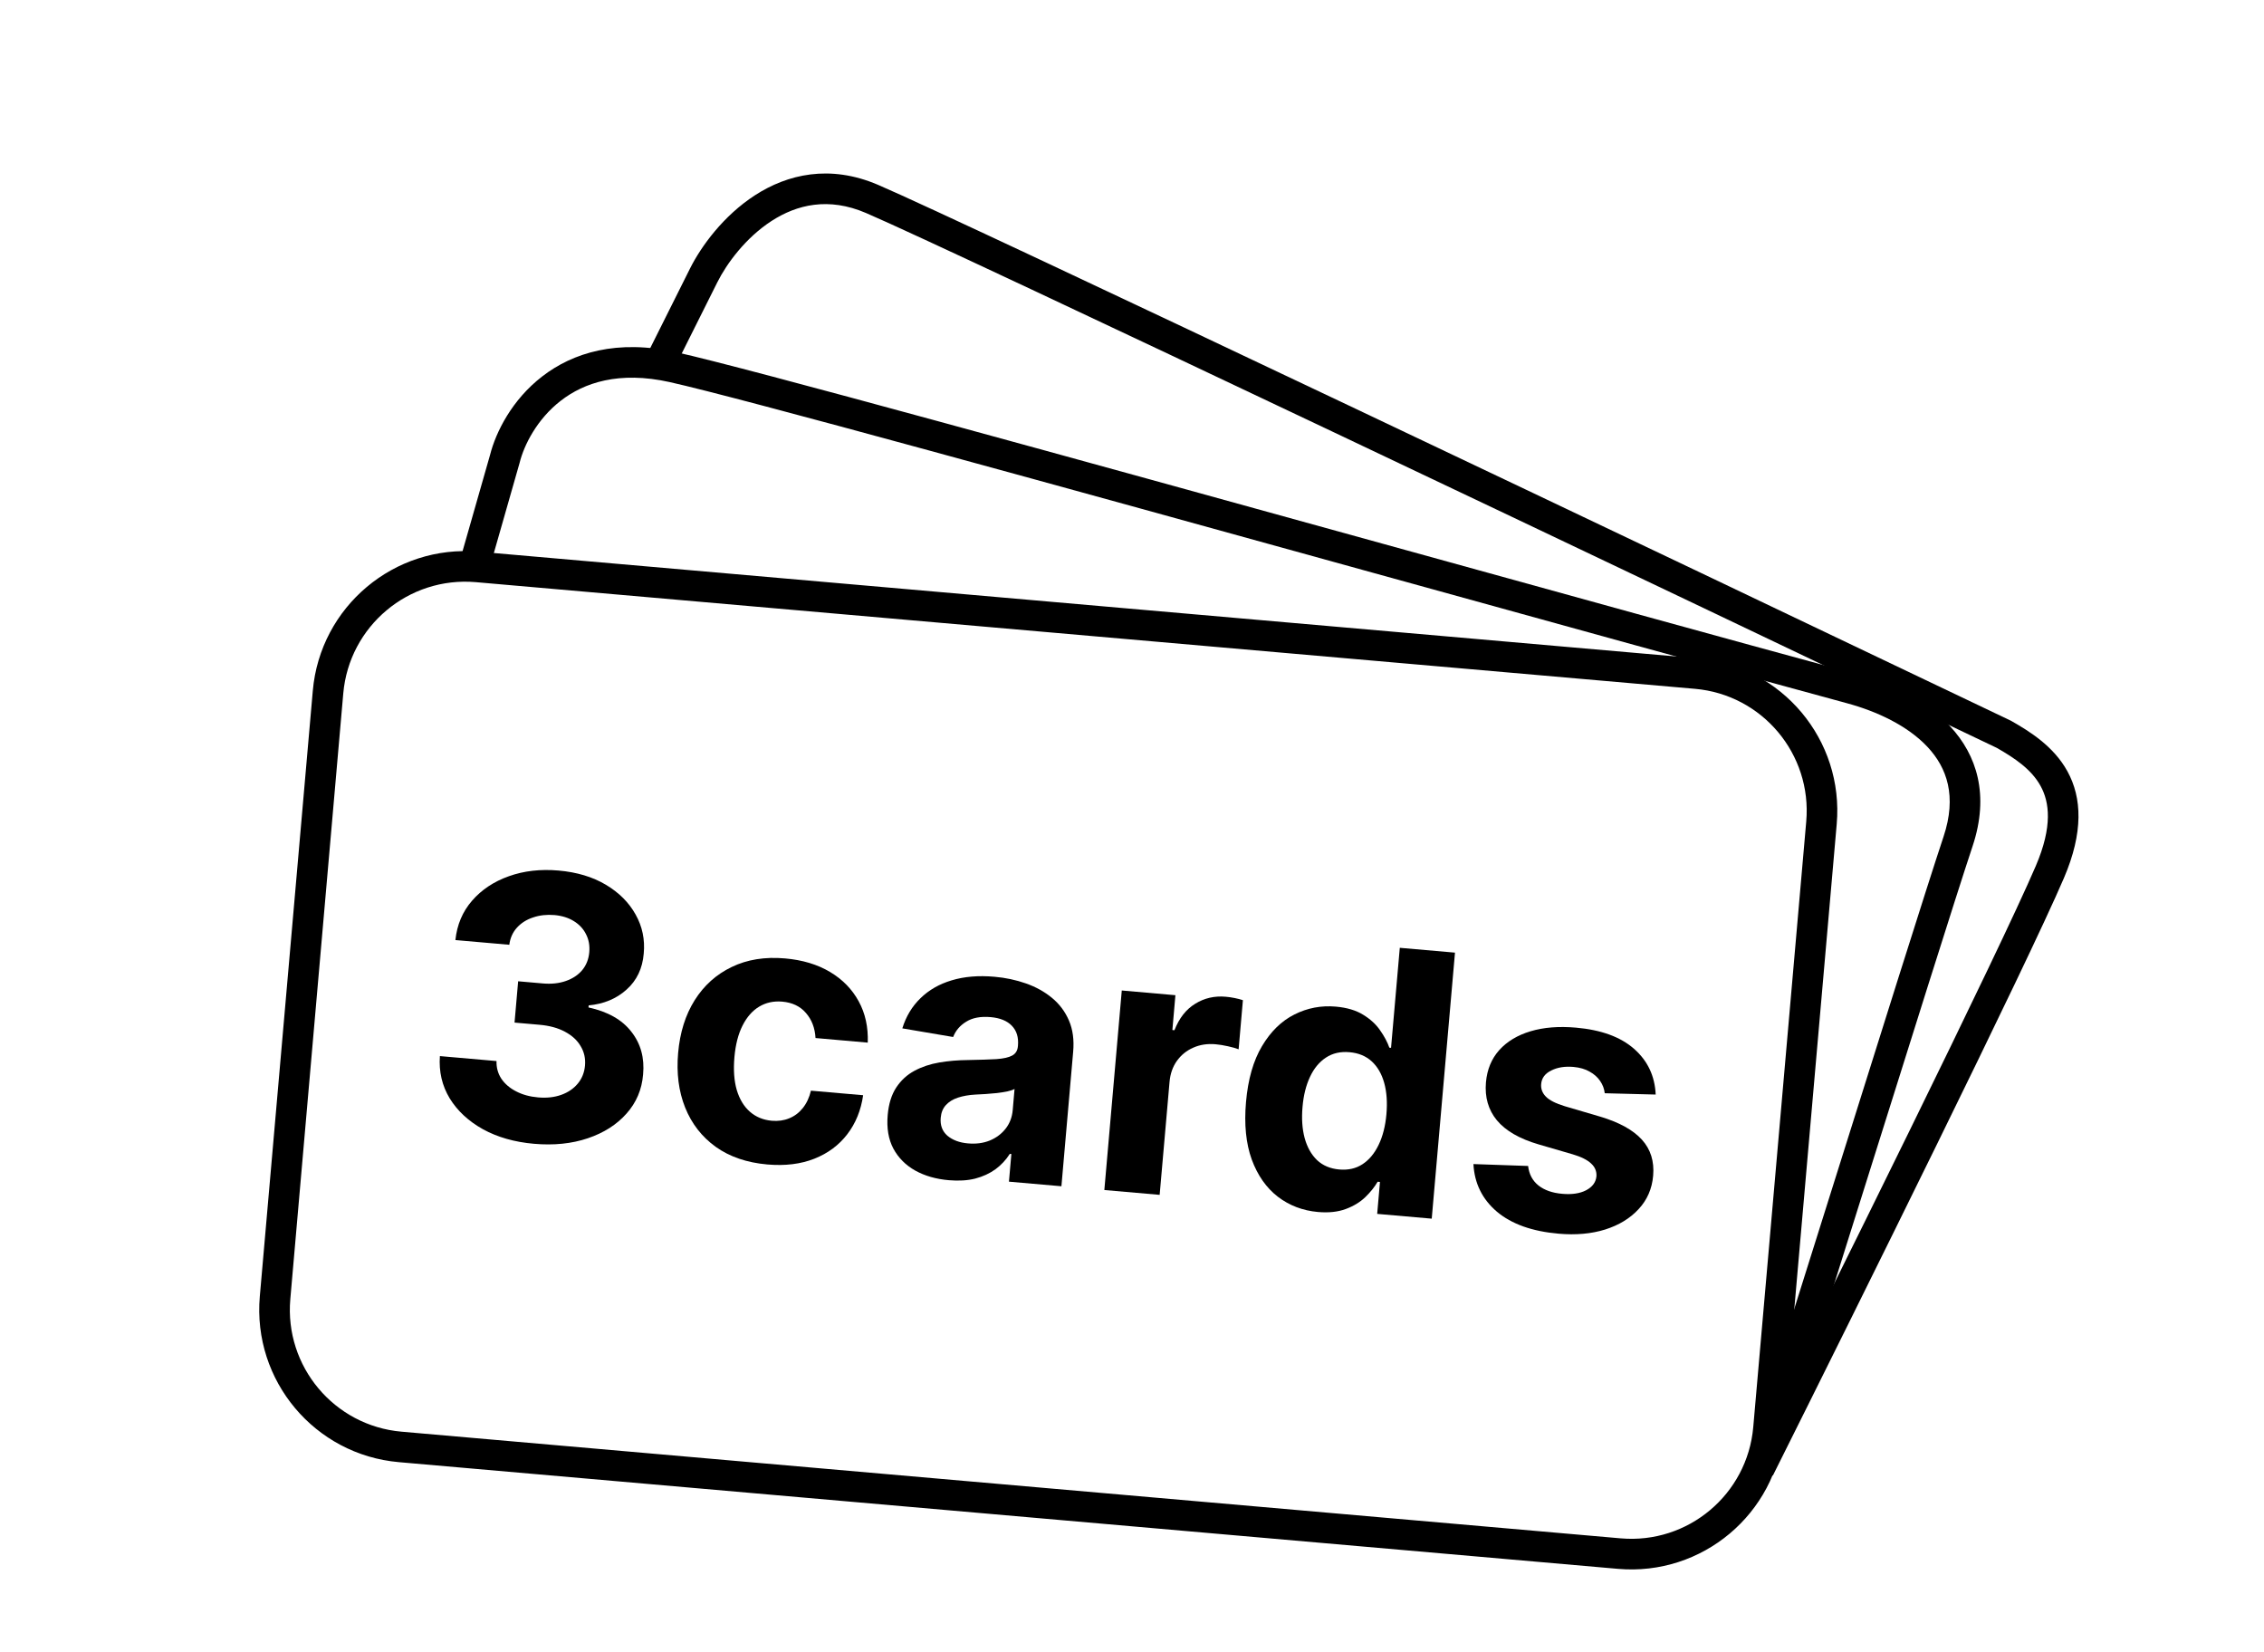 <svg width="74" height="54" viewBox="0 0 74 54" fill="none" xmlns="http://www.w3.org/2000/svg">
<path fill-rule="evenodd" clip-rule="evenodd" d="M25.221 7.22C24.372 7.769 23.751 8.616 23.447 9.224L21.947 12.224L21.053 11.776L22.553 8.776C22.916 8.051 23.645 7.048 24.679 6.38C25.734 5.698 27.118 5.364 28.697 6.04C31.509 7.246 54.558 18.22 65.716 23.549L65.732 23.557L65.748 23.566C66.33 23.899 67.122 24.382 67.576 25.21C68.05 26.074 68.101 27.201 67.46 28.697C66.252 31.514 60.776 42.566 57.947 48.224L57.053 47.776C59.891 42.101 65.348 31.086 66.54 28.303C67.099 27 66.984 26.21 66.699 25.69C66.397 25.139 65.847 24.775 65.268 24.443C54.086 19.103 31.089 8.154 28.303 6.96C27.082 6.436 26.049 6.685 25.221 7.22Z" fill="black"/>
<path fill-rule="evenodd" clip-rule="evenodd" d="M55.402 22.512L15.554 19.026C13.353 18.834 11.413 20.462 11.22 22.662L9.489 42.457C9.296 44.657 10.924 46.598 13.125 46.79L52.972 50.276C55.173 50.469 57.113 48.841 57.306 46.64L59.038 26.846C59.23 24.645 57.602 22.705 55.402 22.512ZM15.641 18.03C12.89 17.789 10.465 19.824 10.224 22.575L8.492 42.37C8.252 45.12 10.287 47.546 13.038 47.786L52.885 51.273C55.636 51.513 58.062 49.478 58.302 46.727L60.034 26.933C60.275 24.182 58.24 21.757 55.489 21.516L15.641 18.03Z" fill="black"/>
<path d="M17.451 37.381C16.817 37.325 16.262 37.167 15.786 36.906C15.313 36.642 14.95 36.305 14.698 35.895C14.449 35.483 14.342 35.023 14.378 34.515L16.229 34.677C16.222 34.89 16.275 35.083 16.388 35.256C16.504 35.426 16.666 35.564 16.874 35.67C17.081 35.777 17.319 35.842 17.588 35.865C17.868 35.89 18.12 35.862 18.344 35.782C18.568 35.702 18.748 35.579 18.885 35.414C19.022 35.249 19.101 35.053 19.121 34.823C19.141 34.591 19.094 34.38 18.979 34.191C18.868 33.998 18.696 33.841 18.465 33.718C18.236 33.595 17.957 33.519 17.629 33.491L16.818 33.42L16.936 32.07L17.747 32.141C18.024 32.165 18.273 32.138 18.494 32.061C18.718 31.983 18.896 31.865 19.03 31.706C19.164 31.543 19.241 31.348 19.261 31.118C19.28 30.9 19.244 30.705 19.154 30.531C19.067 30.355 18.934 30.213 18.755 30.103C18.579 29.994 18.368 29.928 18.122 29.906C17.873 29.885 17.641 29.91 17.427 29.983C17.213 30.052 17.036 30.164 16.897 30.317C16.758 30.47 16.675 30.657 16.647 30.877L14.885 30.723C14.938 30.222 15.119 29.793 15.43 29.436C15.741 29.078 16.14 28.812 16.629 28.638C17.121 28.461 17.664 28.399 18.258 28.451C18.858 28.504 19.373 28.659 19.804 28.916C20.235 29.173 20.559 29.498 20.776 29.89C20.995 30.28 21.084 30.704 21.041 31.163C21.001 31.65 20.814 32.043 20.48 32.341C20.149 32.64 19.736 32.812 19.241 32.858L19.235 32.925C19.868 33.063 20.335 33.328 20.637 33.72C20.943 34.109 21.07 34.573 21.02 35.114C20.98 35.609 20.798 36.037 20.476 36.396C20.157 36.756 19.735 37.024 19.212 37.201C18.689 37.378 18.102 37.438 17.451 37.381Z" fill="black"/>
<path d="M25.08 38.057C24.412 37.998 23.85 37.806 23.394 37.481C22.94 37.154 22.607 36.725 22.394 36.196C22.183 35.667 22.107 35.073 22.165 34.414C22.223 33.746 22.403 33.171 22.705 32.69C23.01 32.206 23.413 31.844 23.916 31.603C24.42 31.359 25.001 31.265 25.661 31.323C26.229 31.373 26.718 31.52 27.128 31.764C27.537 32.008 27.85 32.327 28.066 32.723C28.283 33.118 28.381 33.569 28.363 34.075L26.656 33.925C26.637 33.596 26.532 33.323 26.343 33.107C26.157 32.888 25.898 32.764 25.567 32.735C25.287 32.711 25.035 32.766 24.812 32.9C24.593 33.032 24.412 33.237 24.271 33.516C24.13 33.794 24.041 34.139 24.005 34.549C23.969 34.965 23.994 35.324 24.082 35.625C24.173 35.927 24.316 36.163 24.512 36.334C24.708 36.505 24.946 36.603 25.226 36.628C25.433 36.646 25.622 36.62 25.794 36.549C25.968 36.479 26.116 36.368 26.238 36.216C26.363 36.061 26.452 35.871 26.506 35.645L28.212 35.794C28.141 36.29 27.966 36.717 27.69 37.074C27.416 37.43 27.058 37.695 26.615 37.87C26.172 38.045 25.66 38.107 25.08 38.057Z" fill="black"/>
<path d="M31.01 38.571C30.594 38.535 30.229 38.43 29.916 38.257C29.604 38.082 29.365 37.843 29.201 37.54C29.039 37.235 28.977 36.868 29.015 36.438C29.047 36.075 29.14 35.777 29.294 35.542C29.449 35.308 29.647 35.125 29.89 34.995C30.132 34.865 30.402 34.775 30.701 34.724C31.002 34.673 31.315 34.647 31.64 34.644C32.023 34.637 32.332 34.627 32.567 34.614C32.802 34.597 32.975 34.558 33.086 34.496C33.197 34.435 33.258 34.335 33.27 34.196L33.273 34.171C33.296 33.902 33.23 33.686 33.073 33.524C32.919 33.363 32.687 33.268 32.379 33.241C32.053 33.213 31.788 33.262 31.583 33.39C31.378 33.514 31.235 33.682 31.154 33.891L29.493 33.609C29.613 33.22 29.81 32.892 30.084 32.626C30.359 32.356 30.7 32.16 31.107 32.039C31.517 31.915 31.982 31.876 32.503 31.922C32.865 31.953 33.208 32.026 33.532 32.14C33.858 32.254 34.142 32.412 34.384 32.612C34.629 32.813 34.814 33.061 34.94 33.354C35.065 33.645 35.111 33.984 35.077 34.371L34.693 38.769L32.978 38.619L33.057 37.715L33.006 37.711C32.883 37.905 32.727 38.073 32.538 38.213C32.349 38.35 32.128 38.452 31.874 38.519C31.621 38.582 31.332 38.599 31.01 38.571ZM31.637 37.368C31.903 37.392 32.142 37.36 32.355 37.273C32.569 37.183 32.741 37.053 32.873 36.882C33.005 36.711 33.081 36.511 33.101 36.282L33.161 35.59C33.102 35.621 33.021 35.649 32.919 35.671C32.82 35.691 32.709 35.708 32.585 35.723C32.461 35.735 32.338 35.746 32.214 35.755C32.091 35.761 31.98 35.767 31.879 35.773C31.664 35.785 31.474 35.819 31.31 35.873C31.146 35.927 31.015 36.008 30.917 36.116C30.819 36.222 30.763 36.359 30.748 36.529C30.726 36.775 30.799 36.971 30.966 37.117C31.136 37.26 31.36 37.344 31.637 37.368Z" fill="black"/>
<path d="M36.096 38.892L36.666 32.371L38.419 32.525L38.32 33.663L38.388 33.669C38.542 33.274 38.768 32.986 39.067 32.804C39.365 32.619 39.697 32.543 40.062 32.575C40.153 32.582 40.25 32.597 40.353 32.617C40.457 32.638 40.548 32.661 40.625 32.688L40.485 34.293C40.402 34.26 40.287 34.227 40.138 34.194C39.99 34.161 39.854 34.139 39.729 34.128C39.463 34.105 39.22 34.142 39.001 34.24C38.784 34.335 38.606 34.479 38.467 34.672C38.33 34.865 38.25 35.095 38.227 35.361L37.904 39.05L36.096 38.892Z" fill="black"/>
<path d="M43.077 39.61C42.582 39.566 42.144 39.4 41.765 39.11C41.388 38.818 41.104 38.412 40.913 37.893C40.725 37.372 40.663 36.748 40.726 36.02C40.791 35.273 40.966 34.663 41.25 34.188C41.534 33.711 41.886 33.367 42.307 33.156C42.731 32.942 43.182 32.856 43.66 32.898C44.025 32.93 44.324 33.019 44.556 33.164C44.792 33.308 44.977 33.478 45.111 33.675C45.248 33.869 45.348 34.058 45.412 34.24L45.467 34.245L45.753 30.976L47.557 31.134L46.797 39.828L45.014 39.672L45.105 38.628L45.029 38.621C44.928 38.795 44.792 38.964 44.621 39.129C44.452 39.291 44.24 39.419 43.984 39.514C43.73 39.608 43.428 39.641 43.077 39.61ZM43.776 38.221C44.068 38.246 44.321 38.189 44.535 38.048C44.753 37.904 44.929 37.693 45.062 37.414C45.197 37.135 45.282 36.801 45.316 36.413C45.35 36.026 45.325 35.684 45.243 35.389C45.16 35.094 45.024 34.859 44.834 34.686C44.644 34.513 44.403 34.413 44.111 34.388C43.814 34.361 43.557 34.42 43.339 34.564C43.121 34.707 42.947 34.917 42.818 35.194C42.688 35.471 42.606 35.797 42.574 36.174C42.54 36.553 42.563 36.893 42.643 37.193C42.725 37.492 42.859 37.731 43.046 37.913C43.236 38.092 43.479 38.195 43.776 38.221Z" fill="black"/>
<path d="M54.117 35.772L52.452 35.729C52.436 35.585 52.386 35.452 52.303 35.331C52.22 35.207 52.105 35.104 51.958 35.023C51.814 34.939 51.637 34.888 51.428 34.869C51.148 34.845 50.906 34.883 50.703 34.986C50.501 35.085 50.391 35.232 50.374 35.427C50.36 35.583 50.411 35.72 50.526 35.838C50.641 35.957 50.847 36.062 51.145 36.153L52.304 36.494C52.926 36.68 53.381 36.931 53.667 37.247C53.953 37.563 54.075 37.956 54.034 38.425C53.997 38.853 53.838 39.217 53.558 39.517C53.281 39.818 52.916 40.04 52.465 40.183C52.016 40.323 51.509 40.369 50.943 40.319C50.079 40.244 49.407 40.004 48.927 39.6C48.449 39.193 48.193 38.674 48.16 38.044L49.947 38.106C49.978 38.374 50.09 38.587 50.285 38.743C50.48 38.897 50.738 38.988 51.061 39.016C51.378 39.044 51.638 39.006 51.841 38.901C52.047 38.793 52.16 38.642 52.18 38.447C52.192 38.283 52.134 38.142 52.007 38.026C51.881 37.906 51.679 37.806 51.401 37.724L50.291 37.401C49.665 37.218 49.211 36.955 48.927 36.614C48.646 36.273 48.527 35.859 48.569 35.372C48.606 34.953 48.751 34.602 49.004 34.319C49.259 34.036 49.601 33.831 50.029 33.703C50.459 33.575 50.953 33.536 51.51 33.585C52.334 33.657 52.967 33.888 53.409 34.277C53.854 34.667 54.09 35.165 54.117 35.772Z" fill="black"/>
<path fill-rule="evenodd" clip-rule="evenodd" d="M18.331 13.095C17.551 13.699 17.129 14.544 16.985 15.121L16.983 15.129L15.981 18.637L15.019 18.363L16.017 14.87C16.208 14.115 16.736 13.065 17.719 12.305C18.726 11.525 20.171 11.081 22.108 11.512C24.439 12.03 34.936 14.933 45.222 17.777C50.89 19.345 56.493 20.894 60.631 22.017C61.673 22.3 62.901 22.834 63.741 23.738C64.614 24.677 65.033 25.982 64.474 27.658C63.942 29.254 62.346 34.34 60.747 39.432C59.946 41.983 59.145 44.535 58.477 46.651L57.523 46.349C58.188 44.243 58.987 41.698 59.786 39.153C61.388 34.052 62.991 28.946 63.526 27.342C63.967 26.018 63.636 25.094 63.009 24.419C62.349 23.709 61.327 23.242 60.369 22.983C56.2 21.851 50.565 20.293 44.878 18.72C34.623 15.883 24.198 13.001 21.892 12.488C20.229 12.118 19.09 12.508 18.331 13.095Z" fill="black"/>
</svg>
